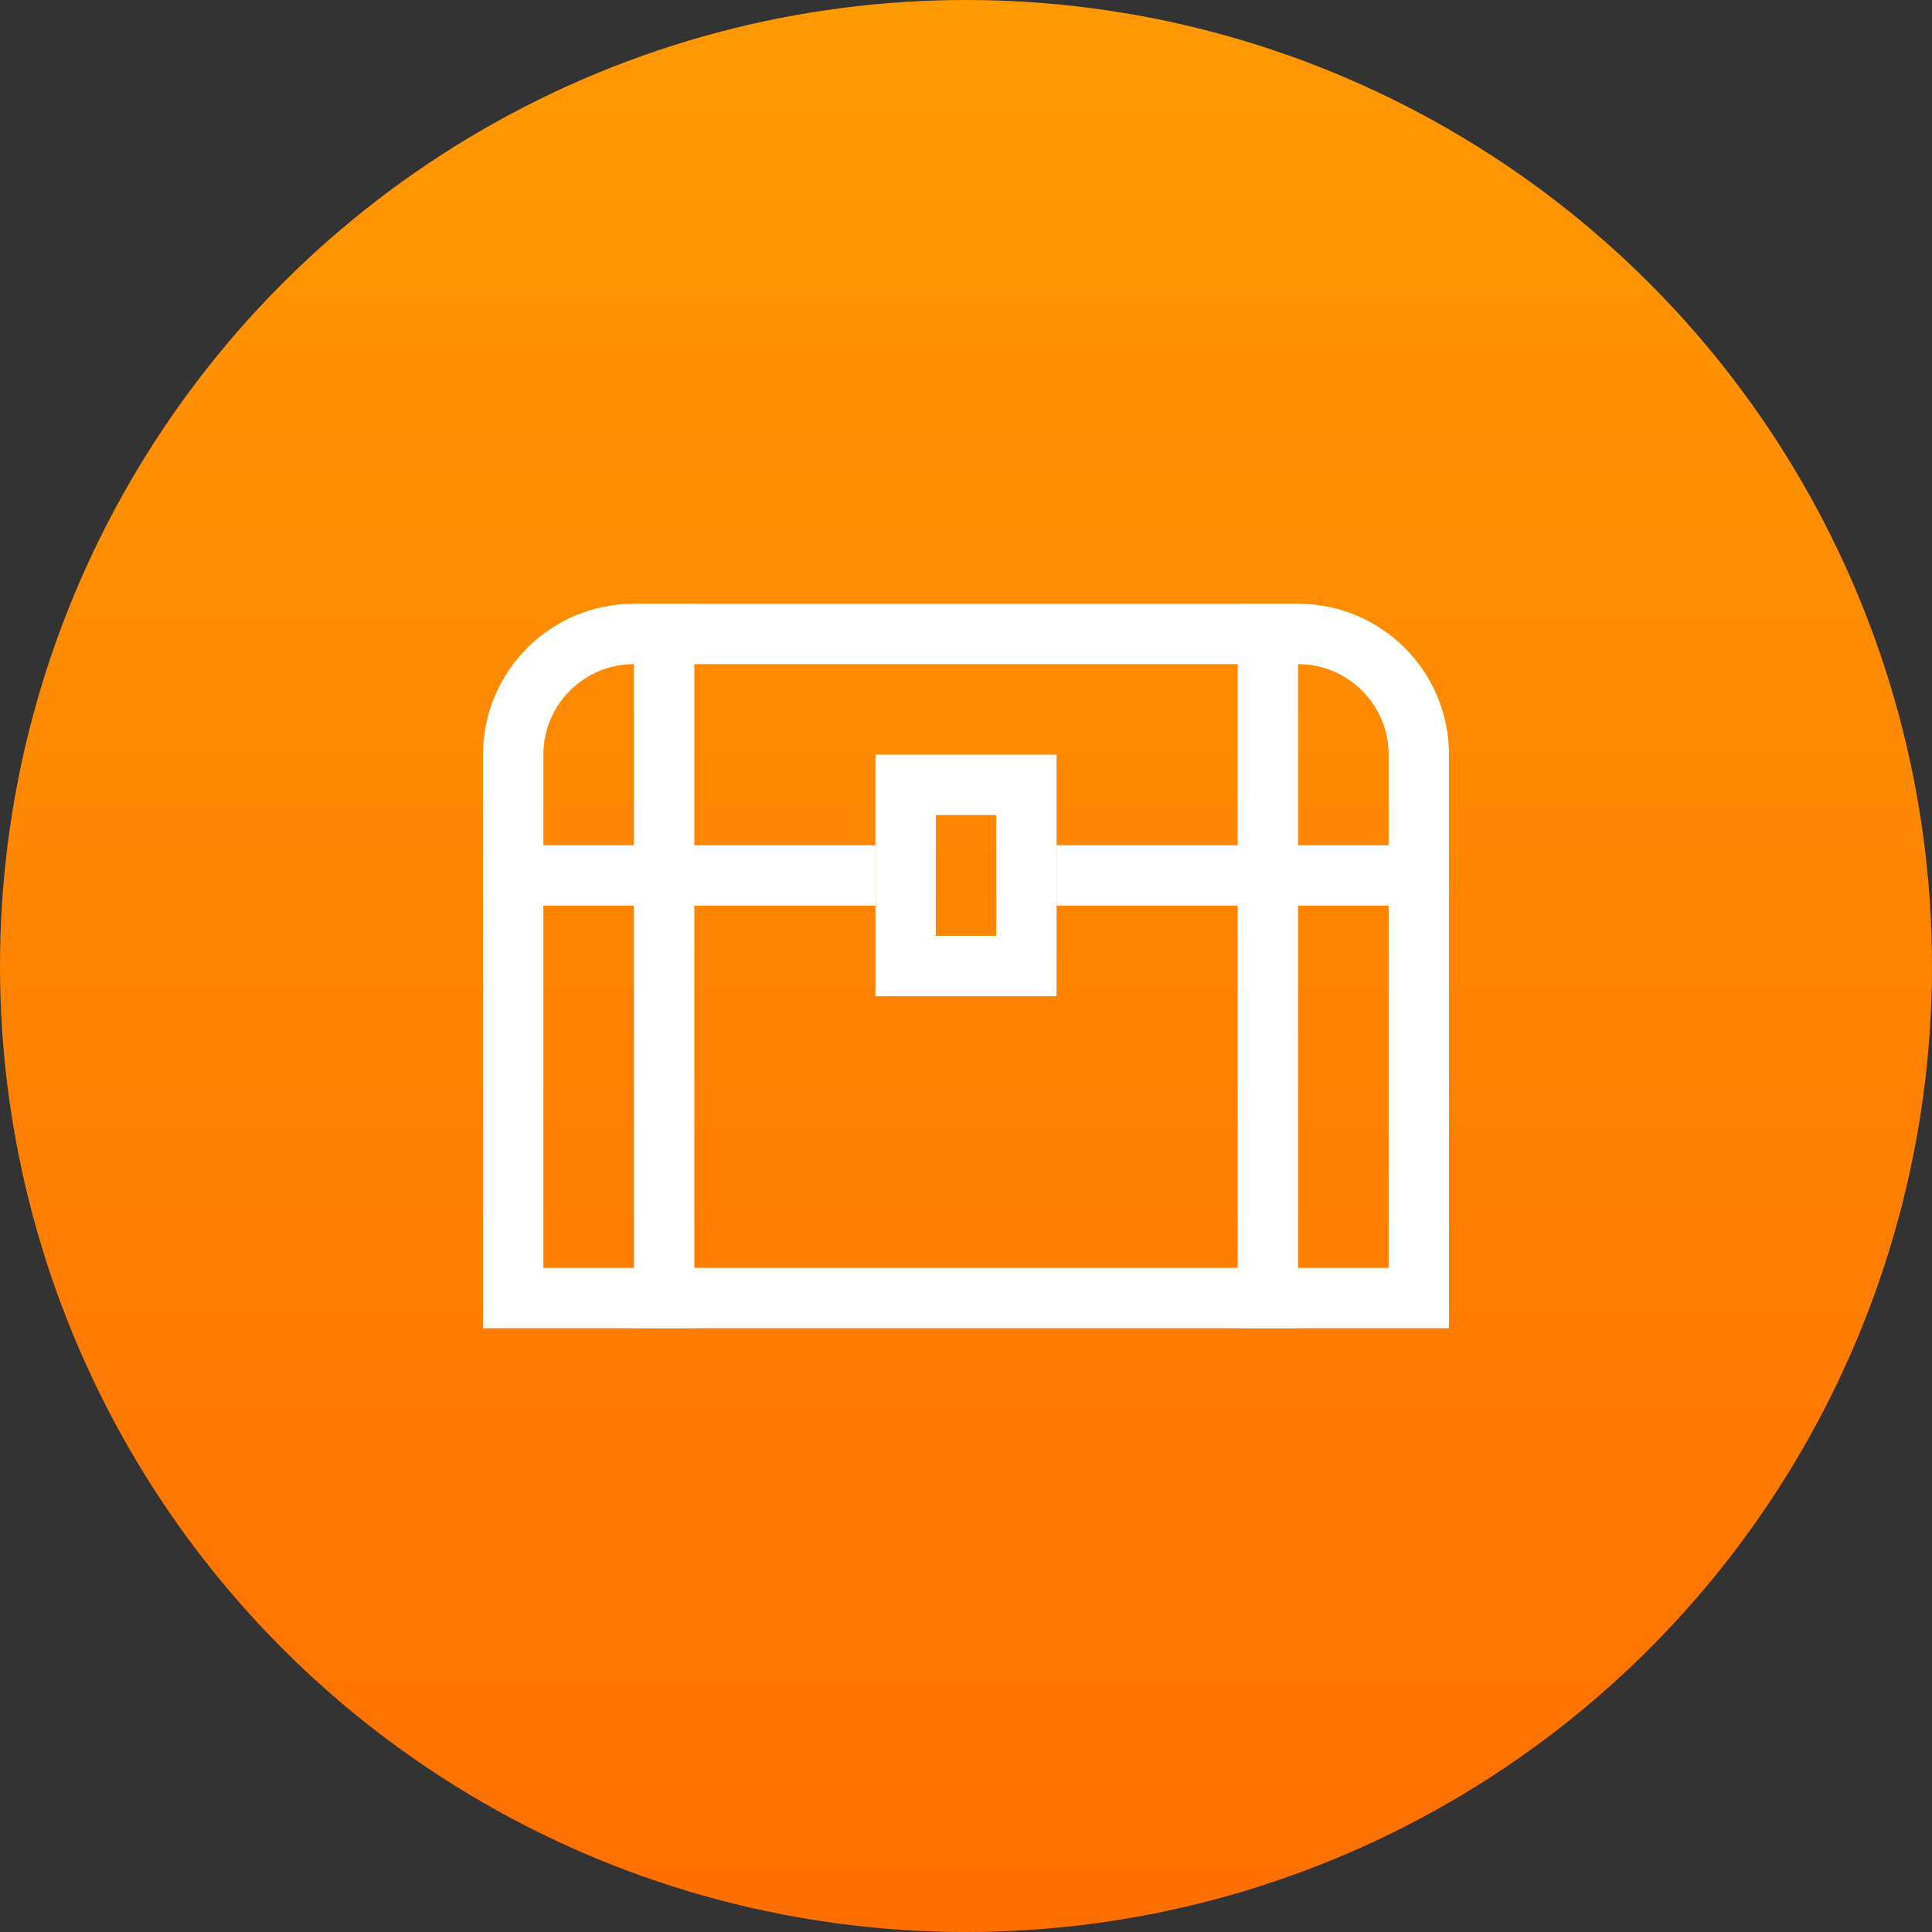 <svg xmlns="http://www.w3.org/2000/svg" width="64" height="64" viewBox="0 0 64 64">
  <rect x="0" y="0" width="64" height="64" fill="#333333" stroke="none"/>
  <defs>
    <linearGradient id="icon-cases-a" x1="50%" x2="50%" y1="0%" y2="100%">
      <stop offset="0%" stop-color="#FF9902"/>
      <stop offset="100%" stop-color="#FF6F00"/>
    </linearGradient>
  </defs>
  <g fill="none" fill-rule="evenodd">
    <circle cx="32" cy="32" r="32" fill="url(#icon-cases-a)"/>
    <g transform="translate(16 20)">
      <path stroke="#FFF" stroke-width="2" d="M1,23 L31,23 L31,5 C31,2.791 29.209,1 27,1 L5,1 C2.791,1 1,2.791 1,5 L1,23 Z"/>
      <rect width="2" height="24" x="5" fill="#FFF"/>
      <rect width="2" height="24" x="25" fill="#FFF"/>
      <rect width="13" height="2" y="8" fill="#FFF"/>
      <rect width="13" height="2" x="19" y="8" fill="#FFF"/>
      <rect width="4" height="6" x="14" y="6" stroke="#FFF" stroke-width="2"/>
    </g>
  </g>
</svg>
